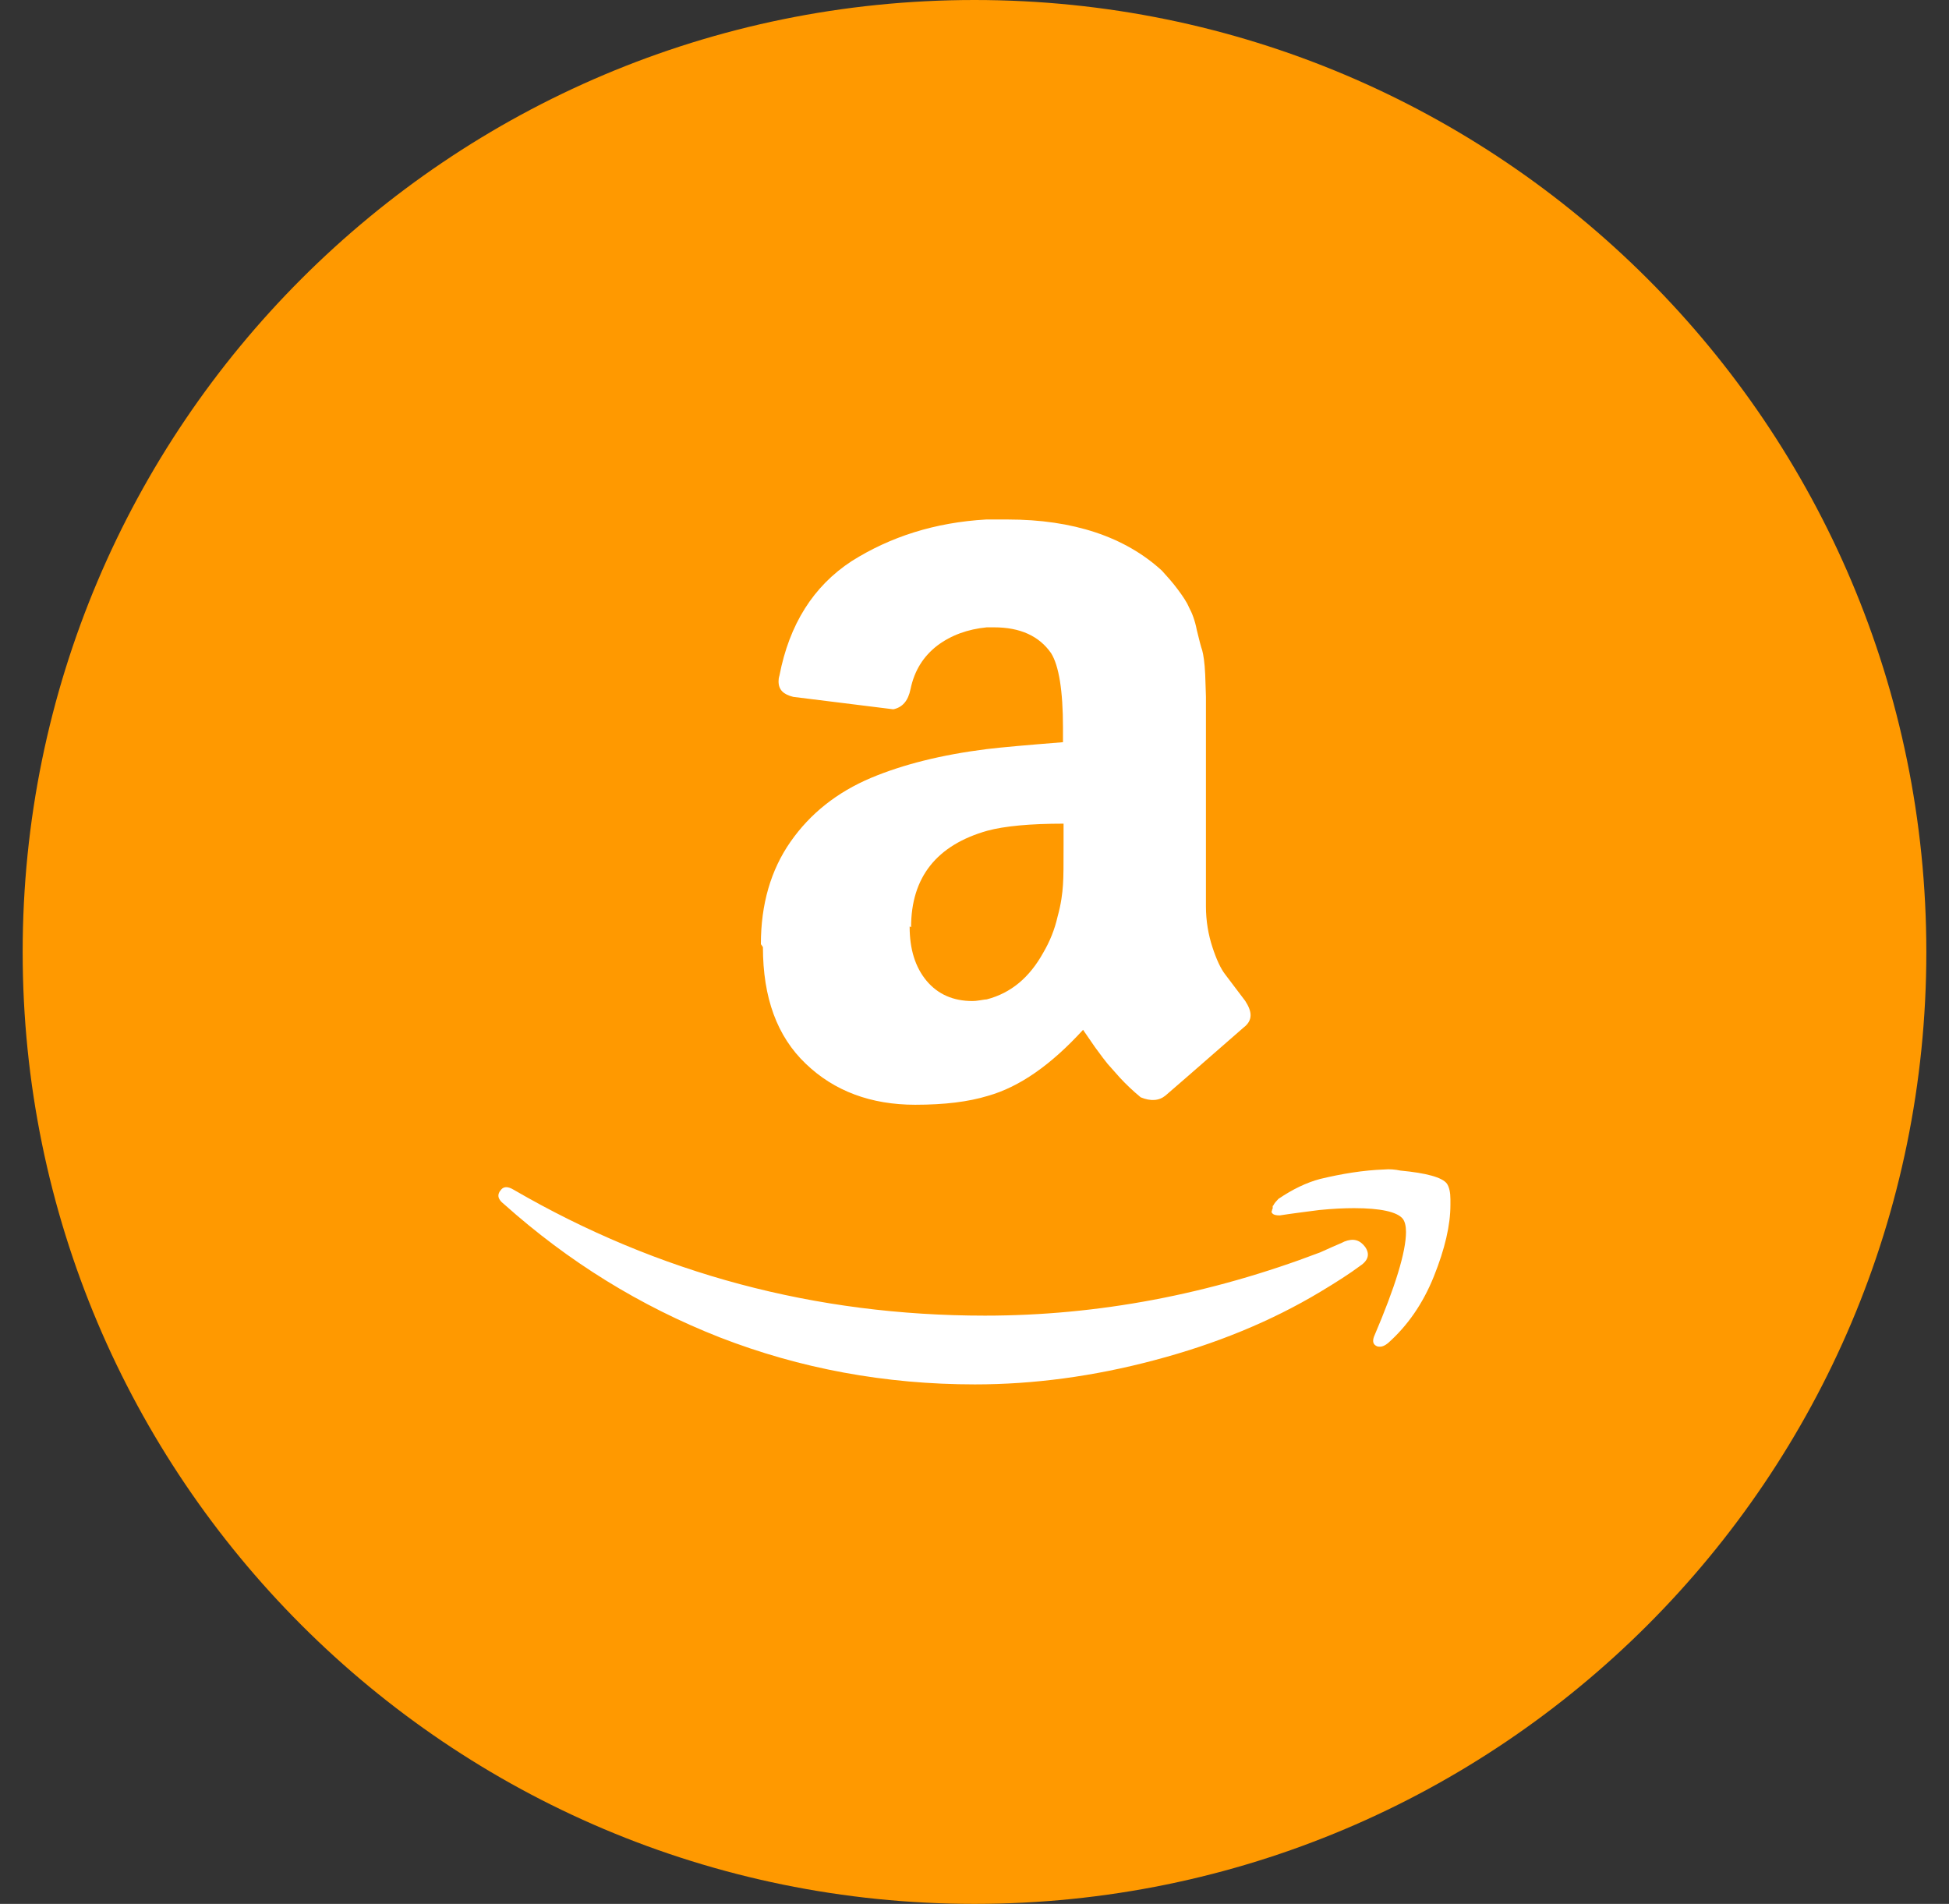 <svg width="43" height="42" viewBox="0 0 43 42" fill="none" xmlns="http://www.w3.org/2000/svg">
<rect x="0" y="0" width="43" height="42" fill="#333333" stroke="none"/>
<g clip-path="url(#clip0_320_1052)">
<path d="M21.5 42C33.098 42 42.5 32.598 42.5 21C42.5 9.402 33.098 0 21.5 0C9.902 0 0.5 9.402 0.5 21C0.5 32.598 9.902 42 21.5 42Z" fill="#FF9900"/>
<path d="M11.037 26.27C11.098 26.168 11.201 26.164 11.34 26.25C14.523 28.096 17.989 29.023 21.73 29.023C24.227 29.023 26.692 28.555 29.125 27.628L29.4 27.505C29.518 27.452 29.605 27.419 29.658 27.39C29.855 27.312 29.998 27.349 30.117 27.505C30.224 27.657 30.195 27.8 30.011 27.923C29.785 28.092 29.486 28.284 29.129 28.498C28.042 29.15 26.82 29.65 25.466 30.007C24.125 30.364 22.8 30.54 21.512 30.54C19.531 30.54 17.653 30.192 15.881 29.503C14.113 28.809 12.538 27.829 11.127 26.57C11.041 26.504 10.996 26.439 10.996 26.377C10.996 26.336 11.012 26.299 11.041 26.262L11.037 26.27ZM16.787 20.828C16.787 19.95 17.005 19.195 17.439 18.572C17.874 17.948 18.465 17.477 19.224 17.157C19.921 16.866 20.762 16.652 21.771 16.525C22.111 16.484 22.673 16.435 23.452 16.373V16.049C23.452 15.237 23.362 14.684 23.19 14.409C22.927 14.031 22.509 13.839 21.931 13.839H21.771C21.352 13.88 20.987 14.011 20.68 14.241C20.372 14.479 20.175 14.79 20.089 15.2C20.036 15.463 19.909 15.606 19.708 15.647L17.501 15.373C17.284 15.319 17.177 15.217 17.177 15.032C17.177 14.991 17.181 14.954 17.197 14.901C17.415 13.773 17.944 12.932 18.789 12.379C19.642 11.841 20.626 11.525 21.758 11.46H22.23C23.674 11.46 24.818 11.841 25.634 12.588C25.753 12.719 25.872 12.85 25.987 13.006C26.094 13.15 26.184 13.281 26.233 13.4C26.299 13.519 26.364 13.687 26.405 13.9C26.459 14.122 26.496 14.269 26.524 14.347C26.549 14.438 26.578 14.61 26.59 14.884C26.598 15.159 26.606 15.315 26.606 15.368V19.991C26.606 20.319 26.66 20.623 26.75 20.897C26.84 21.172 26.934 21.369 27.025 21.488L27.472 22.079C27.55 22.198 27.591 22.304 27.591 22.395C27.591 22.501 27.538 22.591 27.435 22.669C26.385 23.588 25.807 24.088 25.716 24.166C25.573 24.285 25.388 24.298 25.167 24.207C24.994 24.064 24.839 23.916 24.707 23.773L24.437 23.469C24.383 23.404 24.293 23.285 24.158 23.1L23.895 22.718C23.186 23.494 22.492 23.978 21.795 24.175C21.365 24.306 20.84 24.371 20.192 24.371C19.22 24.371 18.407 24.072 17.776 23.465C17.144 22.862 16.832 22.009 16.832 20.893L16.787 20.828ZM20.069 20.442C20.069 20.938 20.192 21.336 20.442 21.636C20.692 21.935 21.032 22.083 21.455 22.083C21.496 22.083 21.549 22.079 21.627 22.066C21.705 22.054 21.746 22.046 21.771 22.046C22.308 21.906 22.714 21.562 23.017 21.016C23.161 20.77 23.268 20.508 23.333 20.221C23.411 19.942 23.44 19.704 23.452 19.519C23.465 19.347 23.465 19.048 23.465 18.642V18.17C22.73 18.17 22.164 18.223 21.783 18.326C20.667 18.642 20.101 19.351 20.101 20.454L20.073 20.438V20.442H20.069ZM28.091 26.595C28.116 26.541 28.157 26.5 28.206 26.447C28.522 26.233 28.829 26.086 29.125 26.008C29.605 25.893 30.08 25.815 30.536 25.799C30.659 25.787 30.782 25.799 30.897 25.823C31.467 25.877 31.815 25.971 31.922 26.11C31.975 26.188 32 26.311 32 26.451V26.582C32 27.029 31.877 27.554 31.635 28.157C31.393 28.76 31.052 29.248 30.622 29.63C30.556 29.683 30.499 29.708 30.45 29.708C30.425 29.708 30.396 29.708 30.372 29.695C30.294 29.658 30.277 29.589 30.314 29.486C30.786 28.383 31.02 27.612 31.02 27.177C31.02 27.046 30.995 26.939 30.942 26.878C30.815 26.734 30.462 26.652 29.871 26.652C29.658 26.652 29.404 26.664 29.108 26.693C28.793 26.734 28.497 26.771 28.235 26.812C28.157 26.812 28.104 26.8 28.079 26.775C28.054 26.75 28.046 26.734 28.062 26.709C28.062 26.693 28.067 26.685 28.079 26.656V26.603L28.091 26.595Z" fill="white"/>
</g>
<defs>
<clipPath id="clip0_320_1052">
<rect width="42" height="42" fill="white" transform="translate(0.5)"/>
</clipPath>
</defs>
</svg>
